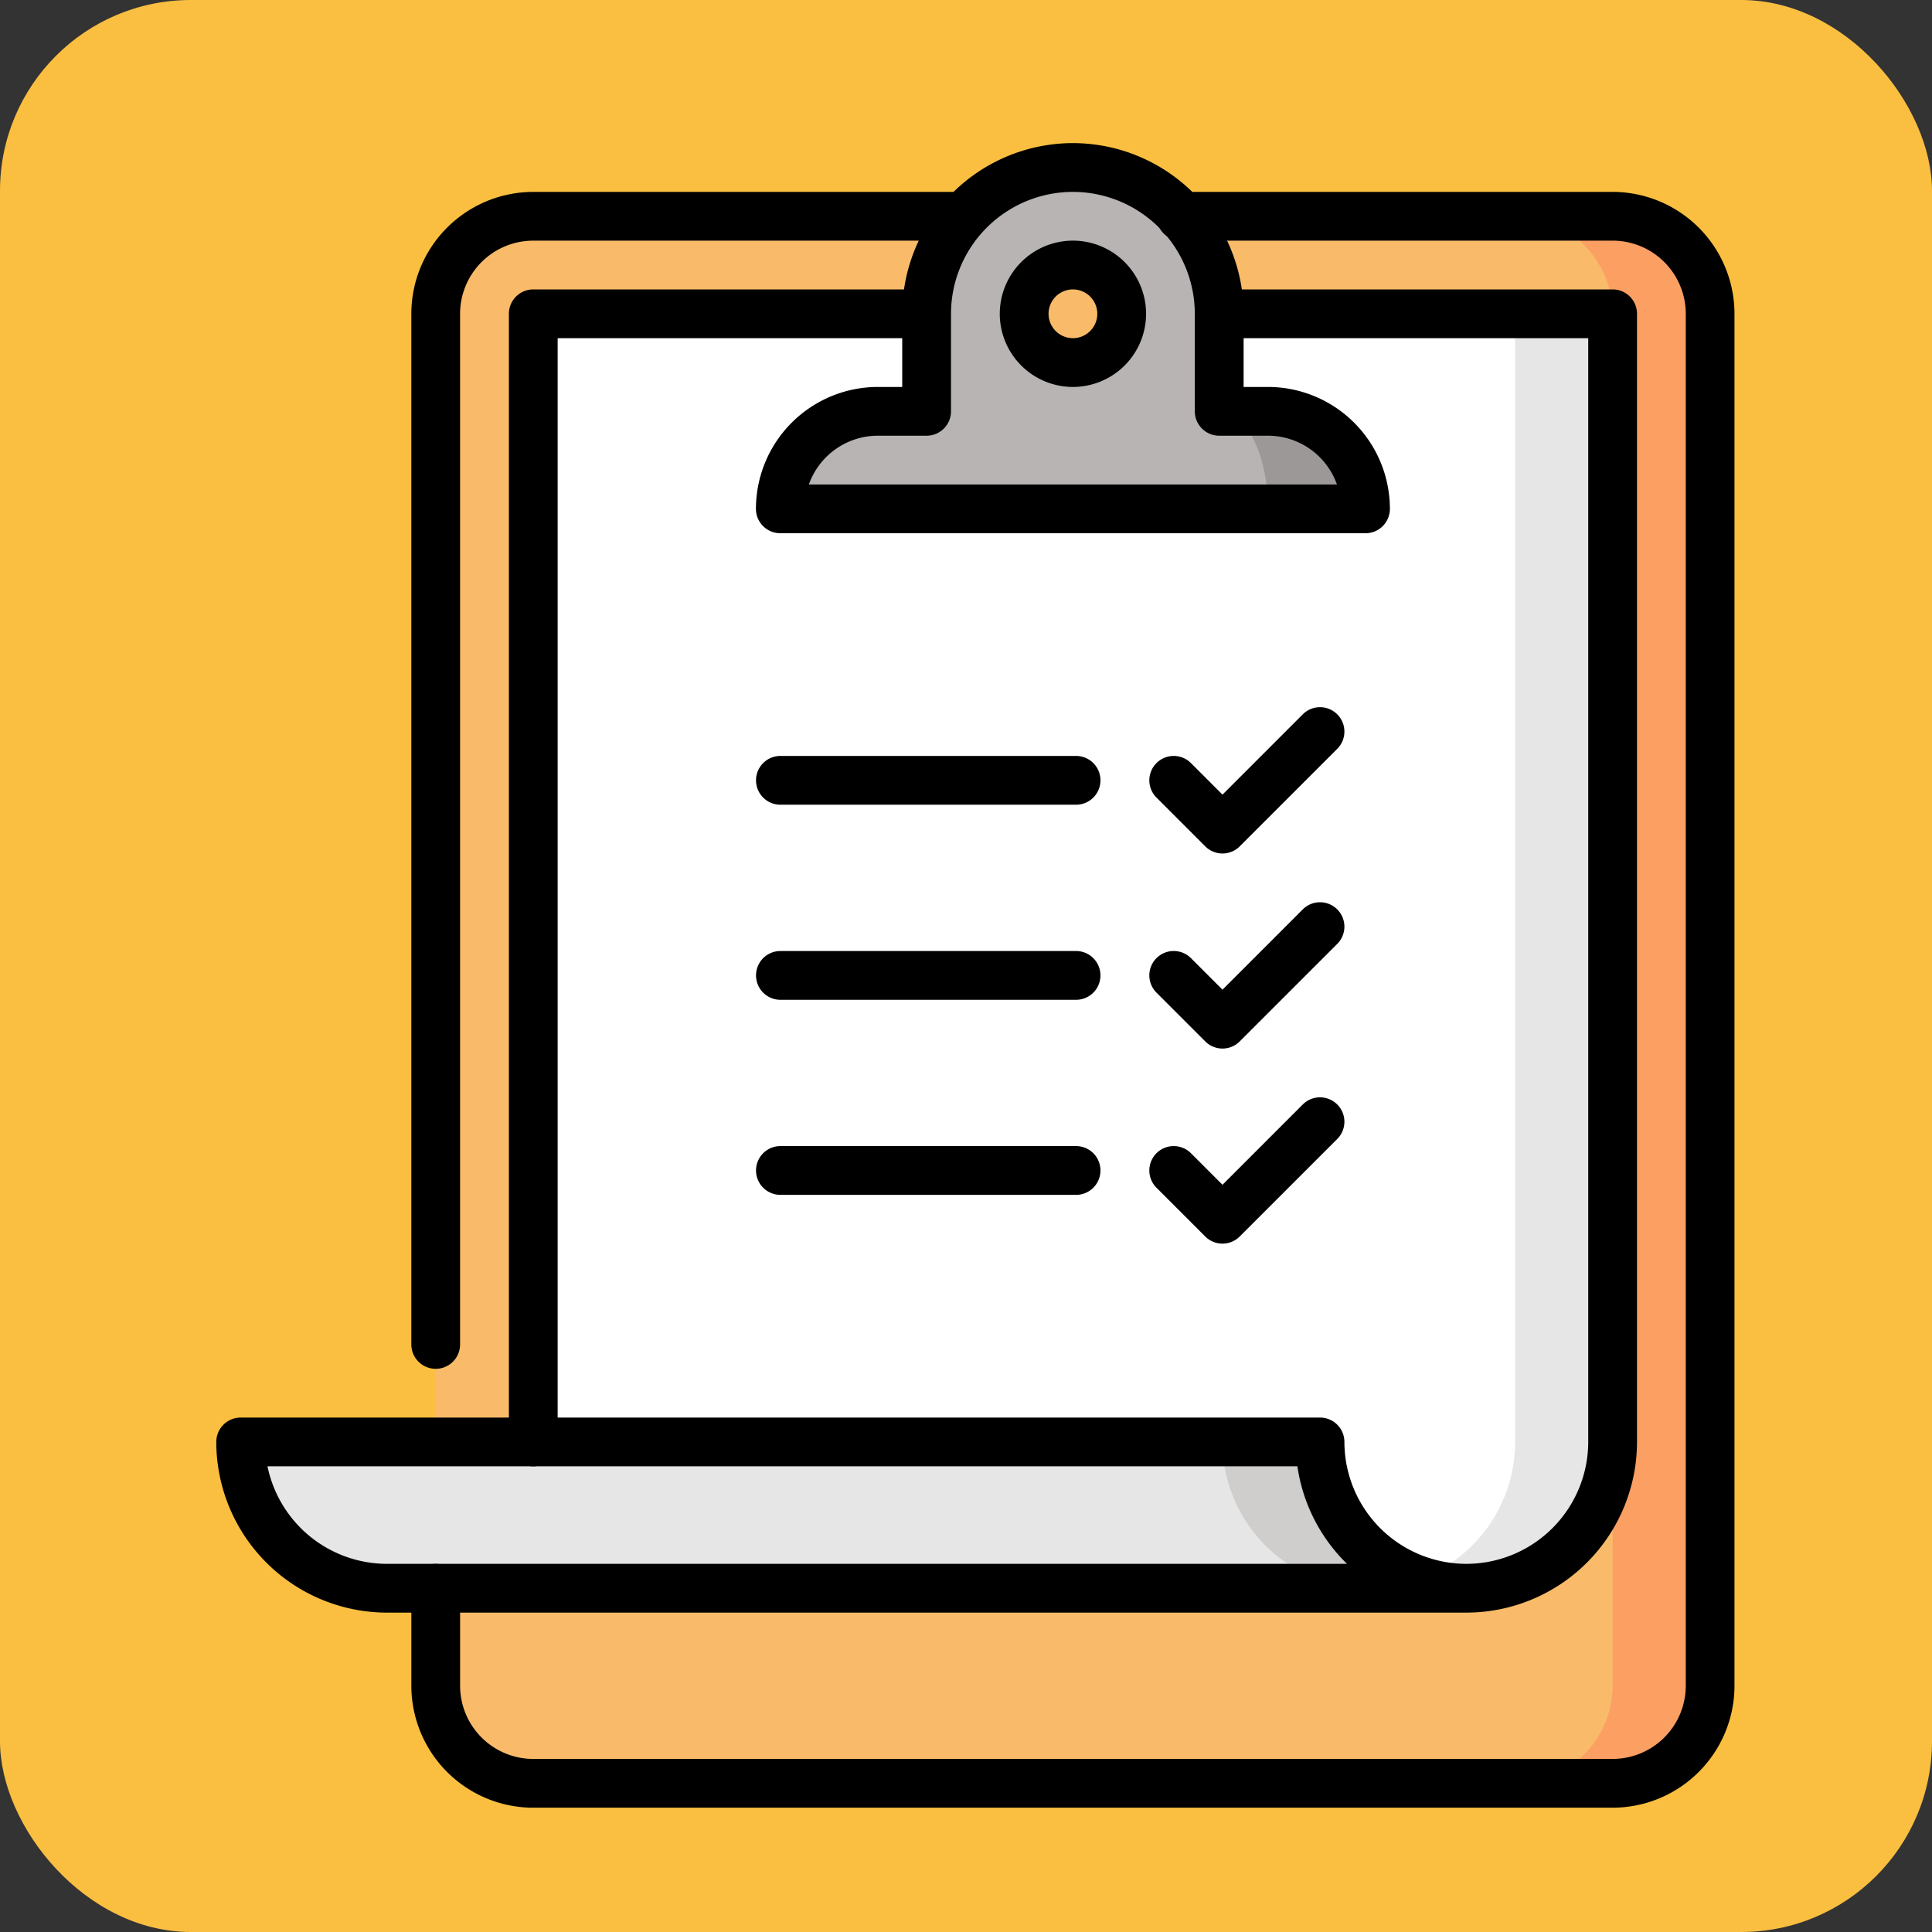 <svg xmlns="http://www.w3.org/2000/svg" xmlns:xlink="http://www.w3.org/1999/xlink" width="81" height="81" viewBox="0 0 81 81">
  <rect x="0" y="0" width="81" height="81" fill="#333333" stroke="none"/>
  <defs>
    <clipPath id="clip-path">
      <path id="path7857" d="M0-682.665H69.788v69.788H0Z" transform="translate(0 682.665)"/>
    </clipPath>
  </defs>
  <g id="Grupo_1044068" data-name="Grupo 1044068" transform="translate(-624 -10159)">
    <rect id="Rectángulo_35796" data-name="Rectángulo 35796" width="81" height="81" rx="8" transform="translate(624 10159)" fill="#fabf40"/>
    <g id="g7851" transform="translate(630 10847.665)">
      <g id="g7853" transform="translate(0 -682.665)">
        <g id="g7855" clip-path="url(#clip-path)">
          <g id="g7861" transform="translate(57.521 3.067)">
            <path id="path7863" d="M-35.911,0H-40V65.7h4.089a4.1,4.1,0,0,0,4.089-4.089V4.089A4.1,4.1,0,0,0-35.911,0" transform="translate(40)" fill="#fc9f63"/>
          </g>
          <g id="g7865" transform="translate(12.267 3.067)">
            <path id="path7867" d="M-433.323-35.911A4.1,4.1,0,0,0-437.412-40h-41.164a4.1,4.1,0,0,0-4.089,4.089V21.61a4.1,4.1,0,0,0,4.089,4.089h41.164a4.1,4.1,0,0,0,4.089-4.089V11.387L-455.95-8.173Z" transform="translate(482.665 40)" fill="#f9bb69"/>
          </g>
          <g id="g7869" transform="translate(4.089 36.734)">
            <path id="path7871" d="M-361.5,0l-28.9,17.72h-12.267a6.134,6.134,0,0,0,6.134,6.134h41.164Z" transform="translate(402.666)" fill="#e7e6e6"/>
          </g>
          <g id="g7873" transform="translate(45.253 36.734)">
            <path id="path7875" d="M0,0V17.72a6.134,6.134,0,0,0,6.134,6.134h4.089V0Z" fill="#d0cdcd"/>
          </g>
          <g id="g7877" transform="translate(53.432 7.156)">
            <path id="path7879" d="M-35.911,0-40,53.081a6.122,6.122,0,0,0,2.045.35A6.134,6.134,0,0,0-31.822,47.3V0Z" transform="translate(40)" fill="#e7e6e6"/>
          </g>
          <g id="g7881" transform="translate(16.357 7.156)">
            <path id="path7883" d="M-234.223,0a4.089,4.089,0,0,1-4.089,4.089A4.089,4.089,0,0,1-242.4,0h-18.493V47.3h32.986a6.136,6.136,0,0,0,4.089,5.783A6.135,6.135,0,0,0-219.73,47.3V0Z" transform="translate(260.894)" fill="#fff"/>
          </g>
          <g id="g7885" transform="translate(45.117 11.245)">
            <path id="path7887" d="M-17.953,0H-20l2.044,4.089h4.089A4.089,4.089,0,0,0-17.953,0" transform="translate(19.997)" fill="#9c9897"/>
          </g>
          <g id="g7889" transform="translate(26.716 1.022)">
            <path id="path7891" d="M-107.732-71.822a2.045,2.045,0,0,1-2.045-2.045,2.045,2.045,0,0,1,2.045-2.045,2.045,2.045,0,0,1,2.045,2.045,2.045,2.045,0,0,1-2.045,2.045m6.134,2.045s0-4.089,0-4.089A6.134,6.134,0,0,0-107.732-80a6.134,6.134,0,0,0-6.134,6.134v4.089h-2.045A4.089,4.089,0,0,0-120-65.688h20.446c0-2.258-.915-4.089-2.044-4.089" transform="translate(120 80)" fill="#b8b4b3"/>
          </g>
          <g id="g7893" transform="translate(42.186 31.827)">
            <path id="path7895" d="M-6.933-23.866a1.019,1.019,0,0,1-.723-.3L-9.7-26.21a1.022,1.022,0,0,1,0-1.446,1.022,1.022,0,0,1,1.446,0l1.322,1.322L-3.567-29.7a1.022,1.022,0,0,1,1.446,0,1.022,1.022,0,0,1,0,1.446L-6.21-24.166A1.019,1.019,0,0,1-6.933-23.866Z" transform="translate(10 30)"/>
          </g>
          <g id="g7897" transform="translate(42.186 23.649)">
            <path id="path7899" d="M-6.933-23.866a1.019,1.019,0,0,1-.723-.3L-9.7-26.21a1.022,1.022,0,0,1,0-1.446,1.022,1.022,0,0,1,1.446,0l1.322,1.322L-3.567-29.7a1.022,1.022,0,0,1,1.446,0,1.022,1.022,0,0,1,0,1.446L-6.21-24.166A1.019,1.019,0,0,1-6.933-23.866Z" transform="translate(10 30)"/>
          </g>
          <g id="g7901" transform="translate(42.186 40.006)">
            <path id="path7903" d="M-6.933-23.866a1.019,1.019,0,0,1-.723-.3L-9.7-26.21a1.022,1.022,0,0,1,0-1.446,1.022,1.022,0,0,1,1.446,0l1.322,1.322L-3.567-29.7a1.022,1.022,0,0,1,1.446,0,1.022,1.022,0,0,1,0,1.446L-6.21-24.166A1.019,1.019,0,0,1-6.933-23.866Z" transform="translate(10 30)"/>
          </g>
          <g id="g7905" transform="translate(25.693 33.872)">
            <path id="path7907" d="M-117.907-7.955h-12.4a1.022,1.022,0,0,1-1.022-1.022A1.022,1.022,0,0,1-130.311-10h12.4a1.022,1.022,0,0,1,1.022,1.022A1.022,1.022,0,0,1-117.907-7.955Z" transform="translate(131.333 10)"/>
          </g>
          <g id="g7909" transform="translate(25.693 25.693)">
            <path id="path7911" d="M-117.907-7.955h-12.4a1.022,1.022,0,0,1-1.022-1.022A1.022,1.022,0,0,1-130.311-10h12.4a1.022,1.022,0,0,1,1.022,1.022A1.022,1.022,0,0,1-117.907-7.955Z" transform="translate(131.333 10)"/>
          </g>
          <g id="g7913" transform="translate(25.693 42.05)">
            <path id="path7915" d="M-117.907-7.955h-12.4a1.022,1.022,0,0,1-1.022-1.022A1.022,1.022,0,0,1-130.311-10h12.4a1.022,1.022,0,0,1,1.022,1.022A1.022,1.022,0,0,1-117.907-7.955Z" transform="translate(131.333 10)"/>
          </g>
          <g id="g7917" transform="translate(3.067 6.134)">
            <path id="path7919" d="M-363.428,45.476h-45.253a7.164,7.164,0,0,1-7.156-7.156,1.022,1.022,0,0,1,1.022-1.022h45.253a1.022,1.022,0,0,1,1.022,1.022,5.117,5.117,0,0,0,5.111,5.111,5.117,5.117,0,0,0,5.111-5.111V-7.955h-15.01a1.022,1.022,0,0,1-1.022-1.022A1.022,1.022,0,0,1-373.327-10h16.032a1.022,1.022,0,0,1,1.022,1.022v47.3A7.164,7.164,0,0,1-363.428,45.476Zm-50.262-6.134a5.12,5.12,0,0,0,5.009,4.089h40.25a7.144,7.144,0,0,1-2.08-4.089Z" transform="translate(415.838 10)"/>
          </g>
          <g id="g7921" transform="translate(15.334 6.134)">
            <path id="path7923" d="M-164.929,39.342a1.022,1.022,0,0,1-1.022-1.022v-47.3A1.022,1.022,0,0,1-164.929-10h15.943a1.022,1.022,0,0,1,1.022,1.022,1.022,1.022,0,0,1-1.022,1.022h-14.92V38.32A1.022,1.022,0,0,1-164.929,39.342Z" transform="translate(165.952 10)"/>
          </g>
          <g id="g7925" transform="translate(11.245 2.045)">
            <path id="path7927" d="M-8.978-423.323A1.022,1.022,0,0,1-10-424.345v-43.209a5.117,5.117,0,0,1,5.111-5.111H13.124a1.022,1.022,0,0,1,1.022,1.022,1.022,1.022,0,0,1-1.022,1.022H-4.889a3.07,3.07,0,0,0-3.067,3.067v43.209A1.022,1.022,0,0,1-8.978-423.323Z" transform="translate(10 472.666)"/>
          </g>
          <g id="g7929" transform="translate(11.245 2.045)">
            <path id="path7931" d="M-265.224,57.744h-45.253a5.117,5.117,0,0,1-5.111-5.111V48.543a1.022,1.022,0,0,1,1.022-1.022,1.022,1.022,0,0,1,1.022,1.022v4.089a3.07,3.07,0,0,0,3.067,3.067h45.253a3.07,3.07,0,0,0,3.067-3.067V-4.889a3.07,3.07,0,0,0-3.067-3.067h-18.1a1.022,1.022,0,0,1-1.022-1.022A1.022,1.022,0,0,1-283.326-10h18.1a5.117,5.117,0,0,1,5.111,5.111V52.632A5.117,5.117,0,0,1-265.224,57.744Z" transform="translate(315.589 10)"/>
          </g>
          <g id="g7933" transform="translate(25.693 0)">
            <path id="path7935" d="M-56.71-70a7.164,7.164,0,0,1,7.156,7.156v3.067h1.022a5.117,5.117,0,0,1,5.111,5.111,1.022,1.022,0,0,1-1.022,1.022H-68.978A1.022,1.022,0,0,1-70-54.666a5.117,5.117,0,0,1,5.111-5.111h1.022v-3.067A7.164,7.164,0,0,1-56.71-70Zm11.07,14.312a3.072,3.072,0,0,0-2.892-2.045h-2.045A1.022,1.022,0,0,1-51.6-58.755v-4.089a5.117,5.117,0,0,0-5.111-5.111,5.117,5.117,0,0,0-5.111,5.111v4.089a1.022,1.022,0,0,1-1.022,1.022h-2.045a3.072,3.072,0,0,0-2.892,2.045Z" transform="translate(70 70)"/>
          </g>
          <g id="g7937" transform="translate(35.916 4.089)">
            <path id="path7939" d="M-46.933-30a3.07,3.07,0,0,1,3.067,3.067,3.07,3.07,0,0,1-3.067,3.067A3.07,3.07,0,0,1-50-26.933,3.07,3.07,0,0,1-46.933-30Zm0,4.089a1.023,1.023,0,0,0,1.022-1.022,1.023,1.023,0,0,0-1.022-1.022,1.023,1.023,0,0,0-1.022,1.022A1.023,1.023,0,0,0-46.933-25.911Z" transform="translate(50 30)"/>
          </g>
        </g>
      </g>
    </g>
  </g>
</svg>
